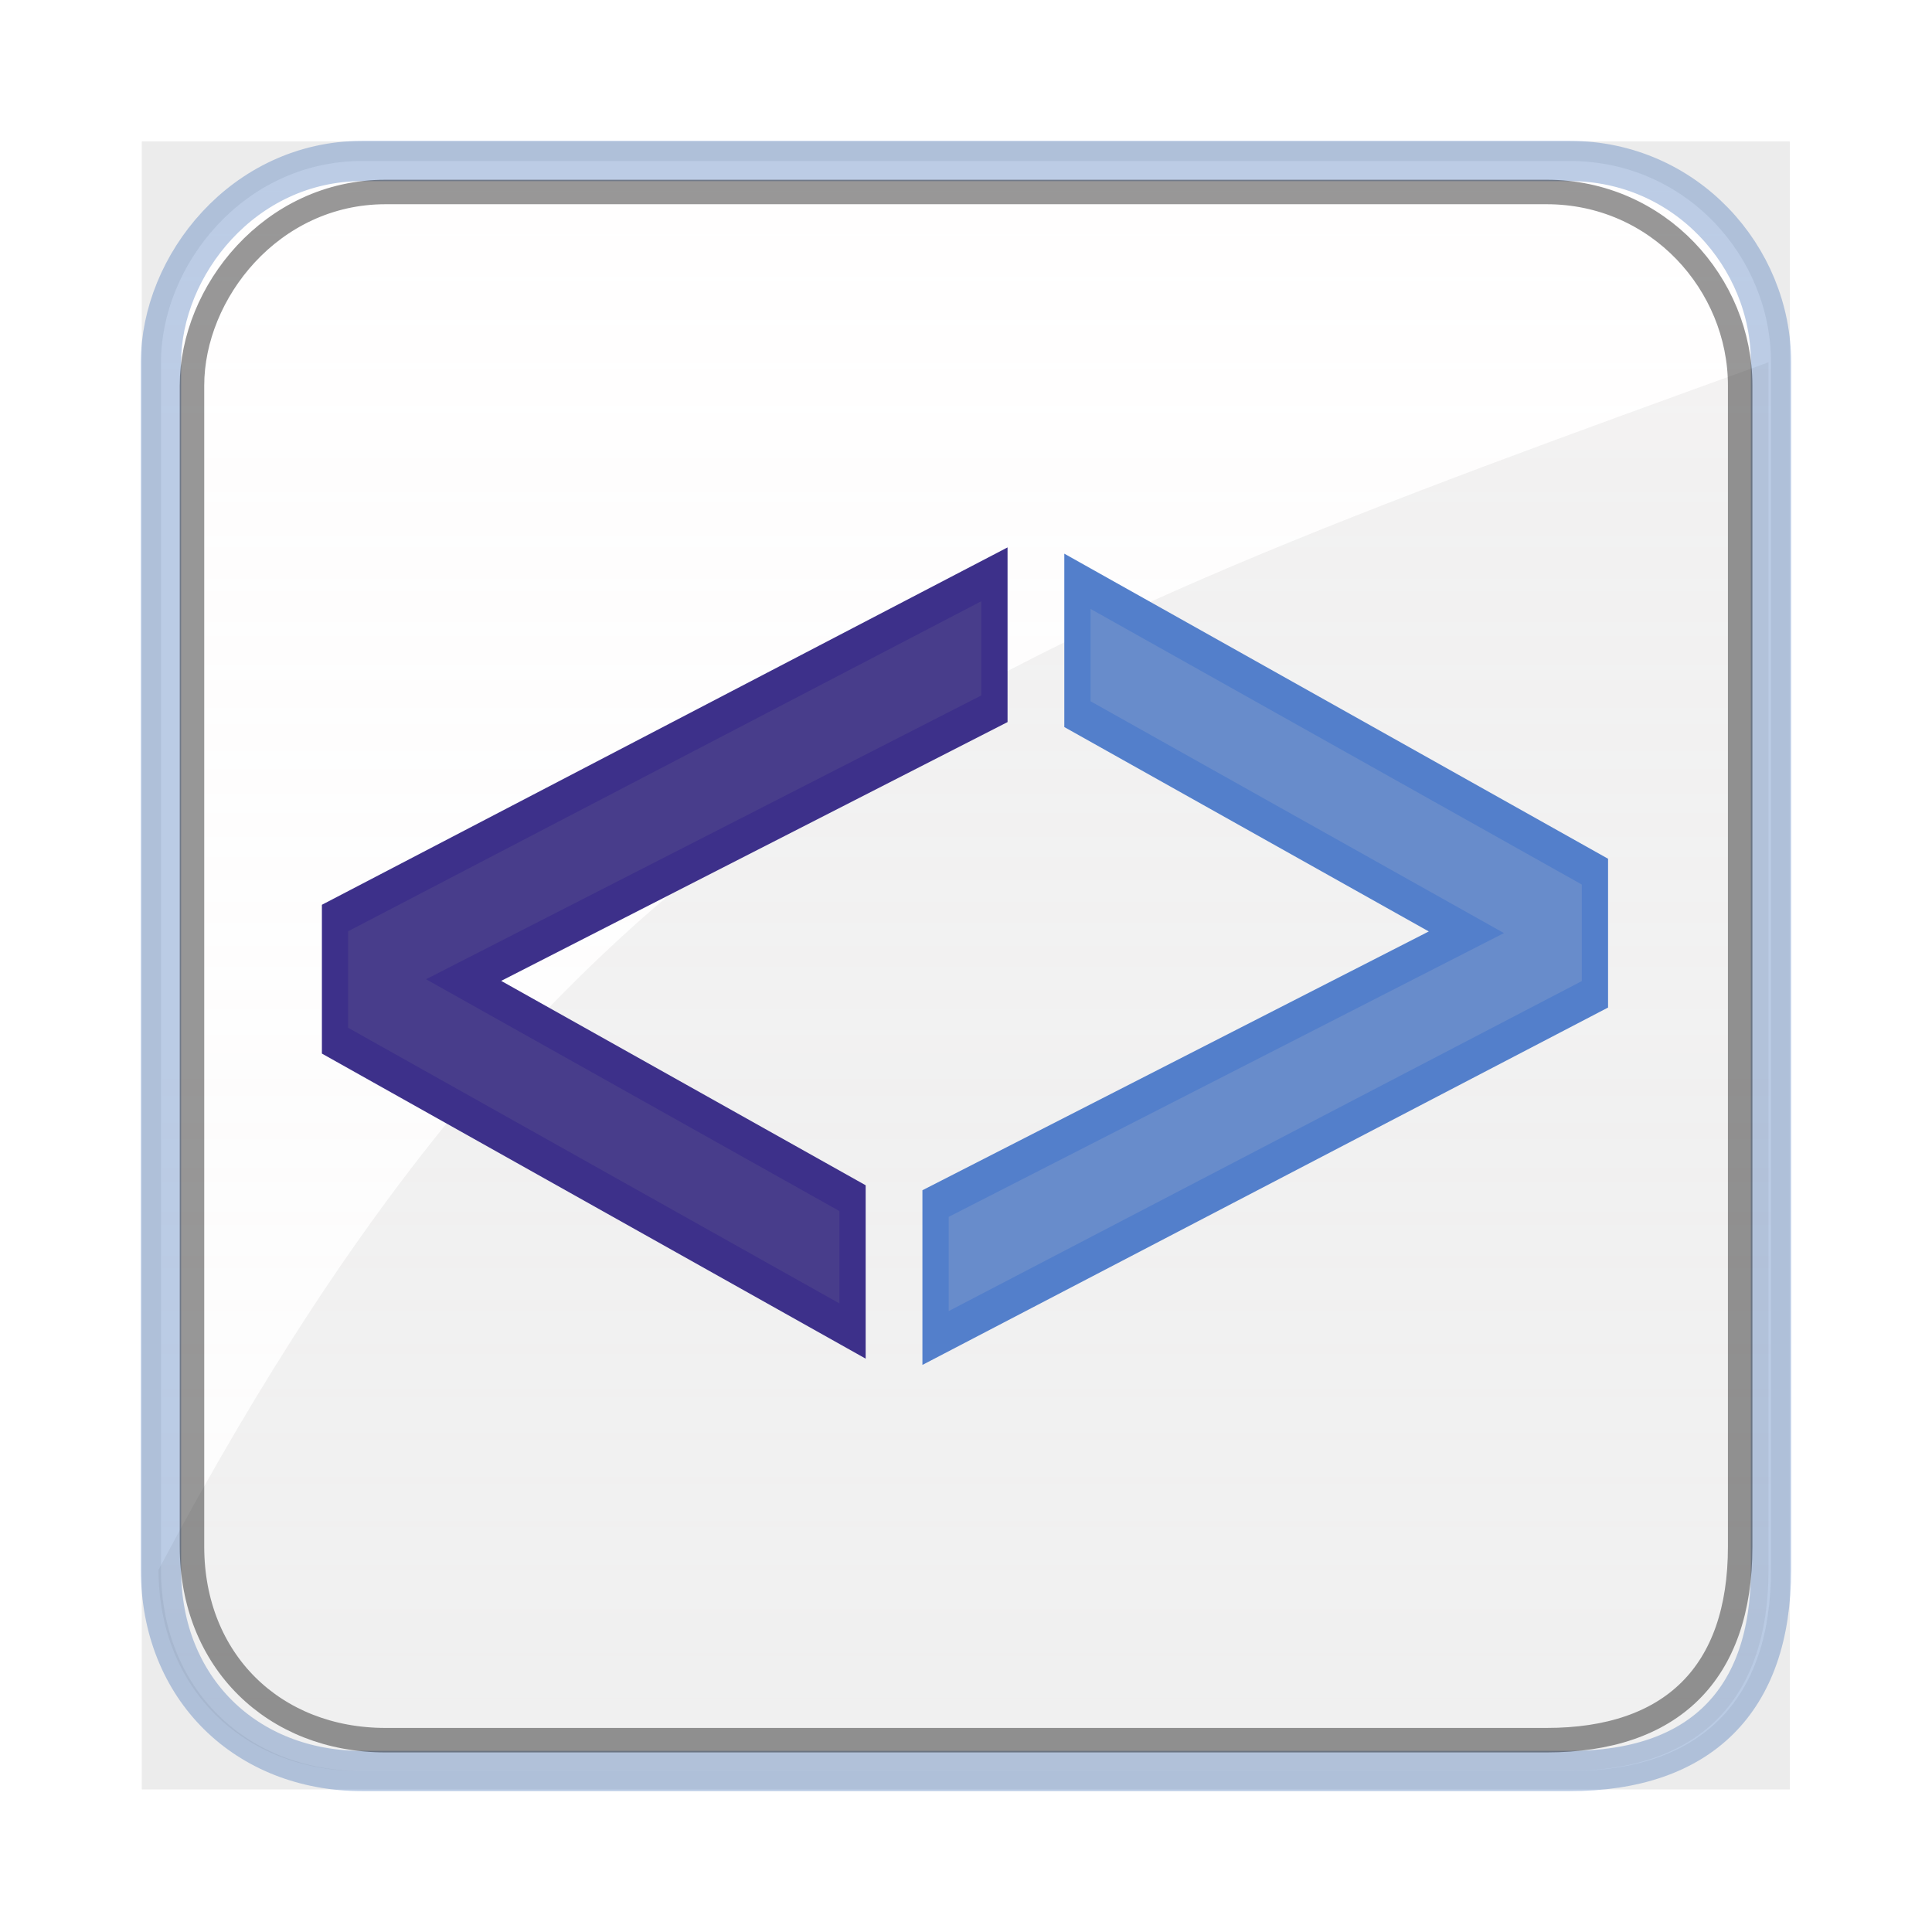<?xml version="1.0" encoding="UTF-8" standalone="no"?>
<svg
   xmlns:dc="http://purl.org/dc/elements/1.1/"
   xmlns:cc="http://creativecommons.org/ns#"
   xmlns:rdf="http://www.w3.org/1999/02/22-rdf-syntax-ns#"
   xmlns:svg="http://www.w3.org/2000/svg"
   xmlns="http://www.w3.org/2000/svg"
   xmlns:xlink="http://www.w3.org/1999/xlink"
   xmlns:sodipodi="http://sodipodi.sourceforge.net/DTD/sodipodi-0.dtd"
   xmlns:inkscape="http://www.inkscape.org/namespaces/inkscape"
   height="48"
   viewBox="0 0 48 48"
   width="48"
   id="svg2"
   version="1.1"
   inkscape:version="0.91 r13725"
   sodipodi:docname="syntevo-smartgit.svg">
  <defs
     id="defs22">
    <linearGradient
       inkscape:collect="always"
       id="linearGradient4819">
      <stop
         style="stop-color:#fffefe;stop-opacity:1"
         offset="0"
         id="stop4815" />
      <stop
         style="stop-color:#ffffff;stop-opacity:0.855"
         offset="1"
         id="stop4817" />
    </linearGradient>
    <inkscape:perspective
       sodipodi:type="inkscape:persp3d"
       inkscape:vp_x="0 : 50 : 1"
       inkscape:vp_y="0 : 1000 : 0"
       inkscape:vp_z="100 : 50 : 1"
       inkscape:persp3d-origin="50 : 33.333333 : 1"
       id="perspective4380" />
    <filter
       style="color-interpolation-filters:sRGB"
       id="filter4672"
       inkscape:label="filtro0">
      <feGaussianBlur
         stdDeviation="19.54"
         id="feGaussianBlur4674" />
    </filter>
    <filter
       style="color-interpolation-filters:sRGB"
       id="filter4680"
       inkscape:label="filtro1">
      <feDiffuseLighting
         id="feDiffuseLighting4682" />
    </filter>
    <linearGradient
       inkscape:collect="always"
       xlink:href="#linearGradient4819"
       id="linearGradient4821"
       x1="23.84"
       y1="8.16"
       x2="23.84"
       y2="39.84"
       gradientUnits="userSpaceOnUse"
       gradientTransform="matrix(1.25,0,0,1.25,-6,-6)" />
    <filter
       inkscape:collect="always"
       style="color-interpolation-filters:sRGB"
       id="filter5076"
       x="-0.072"
       width="1.144"
       y="-0.072"
       height="1.144">
      <feGaussianBlur
         inkscape:collect="always"
         stdDeviation="0.96"
         id="feGaussianBlur5078" />
    </filter>
    <filter
       inkscape:collect="always"
       style="color-interpolation-filters:sRGB"
       id="filter4508"
       x="-0.084"
       width="1.168"
       y="-0.084"
       height="1.168">
      <feGaussianBlur
         inkscape:collect="always"
         stdDeviation="1.68"
         id="feGaussianBlur4510" />
    </filter>
  </defs>
  <sodipodi:namedview
     pagecolor="#ffffff"
     bordercolor="#666666"
     borderopacity="1"
     objecttolerance="4"
     gridtolerance="10"
     guidetolerance="4"
     inkscape:pageopacity="0"
     inkscape:pageshadow="2"
     inkscape:window-width="640"
     inkscape:window-height="480"
     id="namedview20"
     showgrid="false"
     inkscape:zoom="16.351044"
     inkscape:cx="8.8466932"
     inkscape:cy="18.463199"
     inkscape:current-layer="layer6"
     inkscape:snap-smooth-nodes="true"
     showguides="true"
     borderlayer="true"
     inkscape:showpageshadow="false"
     inkscape:guide-bbox="true"
     guidecolor="#38cf02"
     guideopacity="0.498"
     inkscape:snap-nodes="true"
     inkscape:lockguides="true">
    <inkscape:grid
       type="xygrid"
       id="grid4171"
       empspacing="4"
       dotted="false" />
    <sodipodi:guide
       position="4,0"
       orientation="1,0"
       id="guide4173"
       inkscape:locked="true"
       inkscape:label=""
       inkscape:color="rgb(56,207,2)" />
    <sodipodi:guide
       position="44,0"
       orientation="1,0"
       id="guide4175"
       inkscape:locked="true"
       inkscape:label=""
       inkscape:color="rgb(56,207,2)" />
    <sodipodi:guide
       position="0,44"
       orientation="0,1"
       id="guide4177"
       inkscape:locked="true"
       inkscape:label=""
       inkscape:color="rgb(56,207,2)" />
    <sodipodi:guide
       position="0,4"
       orientation="0,1"
       id="guide4179"
       inkscape:locked="true"
       inkscape:label=""
       inkscape:color="rgb(56,207,2)" />
    <sodipodi:guide
       position="8,0"
       orientation="1,0"
       id="guide4243"
       inkscape:locked="true"
       inkscape:label=""
       inkscape:color="rgb(56,207,2)" />
    <sodipodi:guide
       position="40,0"
       orientation="1,0"
       id="guide4251"
       inkscape:locked="true"
       inkscape:label=""
       inkscape:color="rgb(56,207,2)" />
    <sodipodi:guide
       position="0,40"
       orientation="0,1"
       id="guide4514"
       inkscape:locked="true"
       inkscape:label=""
       inkscape:color="rgb(56,207,2)" />
    <sodipodi:guide
       position="0,8"
       orientation="0,1"
       id="guide4516"
       inkscape:locked="true"
       inkscape:label=""
       inkscape:color="rgb(56,207,2)" />
    <sodipodi:guide
       position="0,0"
       orientation="-0.707,0.707"
       id="guide5275"
       inkscape:locked="true"
       inkscape:label=""
       inkscape:color="rgb(56,207,2)" />
    <sodipodi:guide
       position="0,48"
       orientation="-0.707,-0.707"
       id="guide5277"
       inkscape:locked="true"
       inkscape:label=""
       inkscape:color="rgb(56,207,2)" />
  </sodipodi:namedview>
  <g
     inkscape:groupmode="layer"
     id="layer4"
     inkscape:label="Tecla"
     style="display:inline">
    <g
       inkscape:groupmode="layer"
       id="layer3"
       inkscape:label="cuadro sombra"
       transform="translate(0,-52)"
       style="display:inline"
       sodipodi:insensitive="true">
      <path
         style="display:inline;opacity:1;fill:#000000;fill-opacity:0.076;stroke:none;stroke-width:0.498;stroke-linecap:square;stroke-linejoin:miter;stroke-miterlimit:4;stroke-dasharray:none;stroke-opacity:0.98;paint-order:normal;filter:url(#filter4508)"
         d="m 0,52 48,0 0,48 -48,0 z"
         id="rect4511-6-7"
         inkscape:connector-curvature="0"
         sodipodi:nodetypes="ccccc"
         transform="matrix(0.853,0,0,0.853,3.523,11.158)" />
    </g>
    <g
       inkscape:groupmode="layer"
       id="layer2"
       inkscape:label="cuadro"
       style="display:inline"
       sodipodi:insensitive="true">
      <path
         style="opacity:1;fill:url(#linearGradient4821);fill-opacity:1;stroke:#3266b3;stroke-width:1;stroke-linecap:round;stroke-linejoin:round;stroke-miterlimit:4;stroke-dasharray:none;stroke-opacity:0.328;paint-order:stroke fill markers"
         d="m 9,4 c 10,0 20,0 30,0 C 41.884,4 44,6.382 44,9 44,19 44,29 44,39 44,42.281 42.218,44 39,44 c -10,0 -20,0 -30,0 C 6.119,44 4,41.952 4,39 4,29 4,19 4,9 4,6.6 6.048,4 9,4 Z"
         id="rect4511-6"
         inkscape:connector-curvature="0"
         sodipodi:nodetypes="ccccccccc" />
    </g>
    <g
       style="display:inline"
       inkscape:label="cuadro brillo"
       id="g4525"
       inkscape:groupmode="layer"
       sodipodi:insensitive="true">
      <path
         sodipodi:nodetypes="cccccc"
         inkscape:connector-curvature="0"
         id="path4523"
         d="m 43.939,9 c 0,9.125 0,30 0,30 0,3.281 -1.782,5 -5,5 L 8.939,44 C 6.058,44 3.939,41.952 3.939,39 14.161,19.758 23.789,16.296 43.939,9 Z"
         style="opacity:1;fill:#000000;fill-opacity:0.048;stroke:none;stroke-width:0.506;stroke-linecap:round;stroke-linejoin:round;stroke-miterlimit:4;stroke-dasharray:none;stroke-opacity:1;paint-order:stroke fill markers" />
    </g>
    <g
       inkscape:groupmode="layer"
       id="layer5"
       inkscape:label="borde cuadro"
       style="display:inline">
      <path
         style="display:inline;opacity:1;fill:none;fill-opacity:1;stroke:#000000;stroke-width:0.506;stroke-linecap:round;stroke-linejoin:round;stroke-miterlimit:4;stroke-dasharray:none;stroke-opacity:0.403;paint-order:stroke fill markers;filter:url(#filter5076)"
         d="m 12,8 c 8,0 16,0 24,0 2.307,0 4,1.905 4,4 0,8 0,16 0,24 0,2.625 -1.425,4 -4,4 -8,0 -16,0 -24,0 -2.305,0 -4,-1.639 -4,-4 0,-8 0,-16 0,-24 0,-1.92 1.639,-4 4,-4 z"
         id="rect4511-6-6"
         inkscape:connector-curvature="0"
         sodipodi:nodetypes="ccccccccc"
         transform="matrix(1.202,0,0,1.202,-4.846,-4.846)" />
    </g>
    <g
       inkscape:groupmode="layer"
       id="layer9"
       inkscape:label="Letra">
      <g
         transform="matrix(1.297,0,0,1.864,-11.314,-12.571)"
         style="font-style:normal;font-weight:normal;font-size:20.178px;line-height:23.442px;font-family:sans-serif;letter-spacing:0px;word-spacing:0px;display:inline;opacity:1;fill:#483d8b;fill-opacity:1;stroke:#483d8b;stroke-width:0.503;stroke-linecap:butt;stroke-linejoin:miter;stroke-miterlimit:4;stroke-dasharray:none;stroke-opacity:1;paint-order:normal"
         id="text4678">
        <path
           d="m 27.772,16.191 -10.168,3.616 7.45,2.907 0,1.771 -9.913,-3.87 0,-1.635 12.631,-4.581 z"
           style="fill:#483d8b;fill-opacity:1;stroke:#3d308a;stroke-width:0.503;stroke-linecap:butt;stroke-linejoin:miter;stroke-miterlimit:4;stroke-dasharray:none;stroke-opacity:1;paint-order:normal"
           id="path4219"
           inkscape:connector-curvature="0"
           sodipodi:nodetypes="cccccccc" />
        <path
           sodipodi:nodetypes="cccccccc"
           inkscape:connector-curvature="0"
           id="path4221"
           style="font-style:normal;font-weight:normal;font-size:20.178px;line-height:23.442px;font-family:sans-serif;letter-spacing:0px;word-spacing:0px;display:inline;opacity:1;fill:#688ccb;fill-opacity:1;stroke:#537fcb;stroke-width:0.503;stroke-linecap:butt;stroke-linejoin:miter;stroke-miterlimit:4;stroke-dasharray:none;stroke-opacity:1;paint-order:normal"
           d="m 26.644,22.786 10.168,-3.616 -7.45,-2.907 0,-1.771 9.913,3.87 0,1.635 -12.631,4.581 z" />
      </g>
    </g>
  </g>
  <g
     inkscape:groupmode="layer"
     id="layer6"
     inkscape:label="fondo-bordes"
     style="display:none;opacity:0.402"
     sodipodi:insensitive="true">
    <rect
       style="display:inline;opacity:1;fill:none;fill-opacity:0.95;stroke:#ff1300;stroke-width:0.1;stroke-linecap:square;stroke-linejoin:miter;stroke-miterlimit:4;stroke-dasharray:0.1, 0.2;stroke-dashoffset:0;stroke-opacity:1;paint-order:normal"
       id="rect5279"
       width="39.9"
       height="39.9"
       x="4.05"
       y="4.05"
       ry="6.65"
       rx="6.65" />
    <circle
       style="opacity:1;fill:none;fill-opacity:0.95;stroke:#ff1300;stroke-width:0.1;stroke-linecap:square;stroke-linejoin:miter;stroke-miterlimit:4;stroke-dasharray:0.1, 0.199;stroke-dashoffset:0;stroke-opacity:1;paint-order:normal"
       id="path5297"
       cx="24"
       cy="24"
       r="15.95" />
    <circle
       r="3.988"
       cy="24"
       cx="24"
       id="circle5299"
       style="opacity:1;fill:none;fill-opacity:0.95;stroke:#ff1300;stroke-width:0.025;stroke-linecap:square;stroke-linejoin:miter;stroke-miterlimit:4;stroke-dasharray:0.025, 0.05;stroke-dashoffset:0;stroke-opacity:1;paint-order:normal" />
  </g>
</svg>
